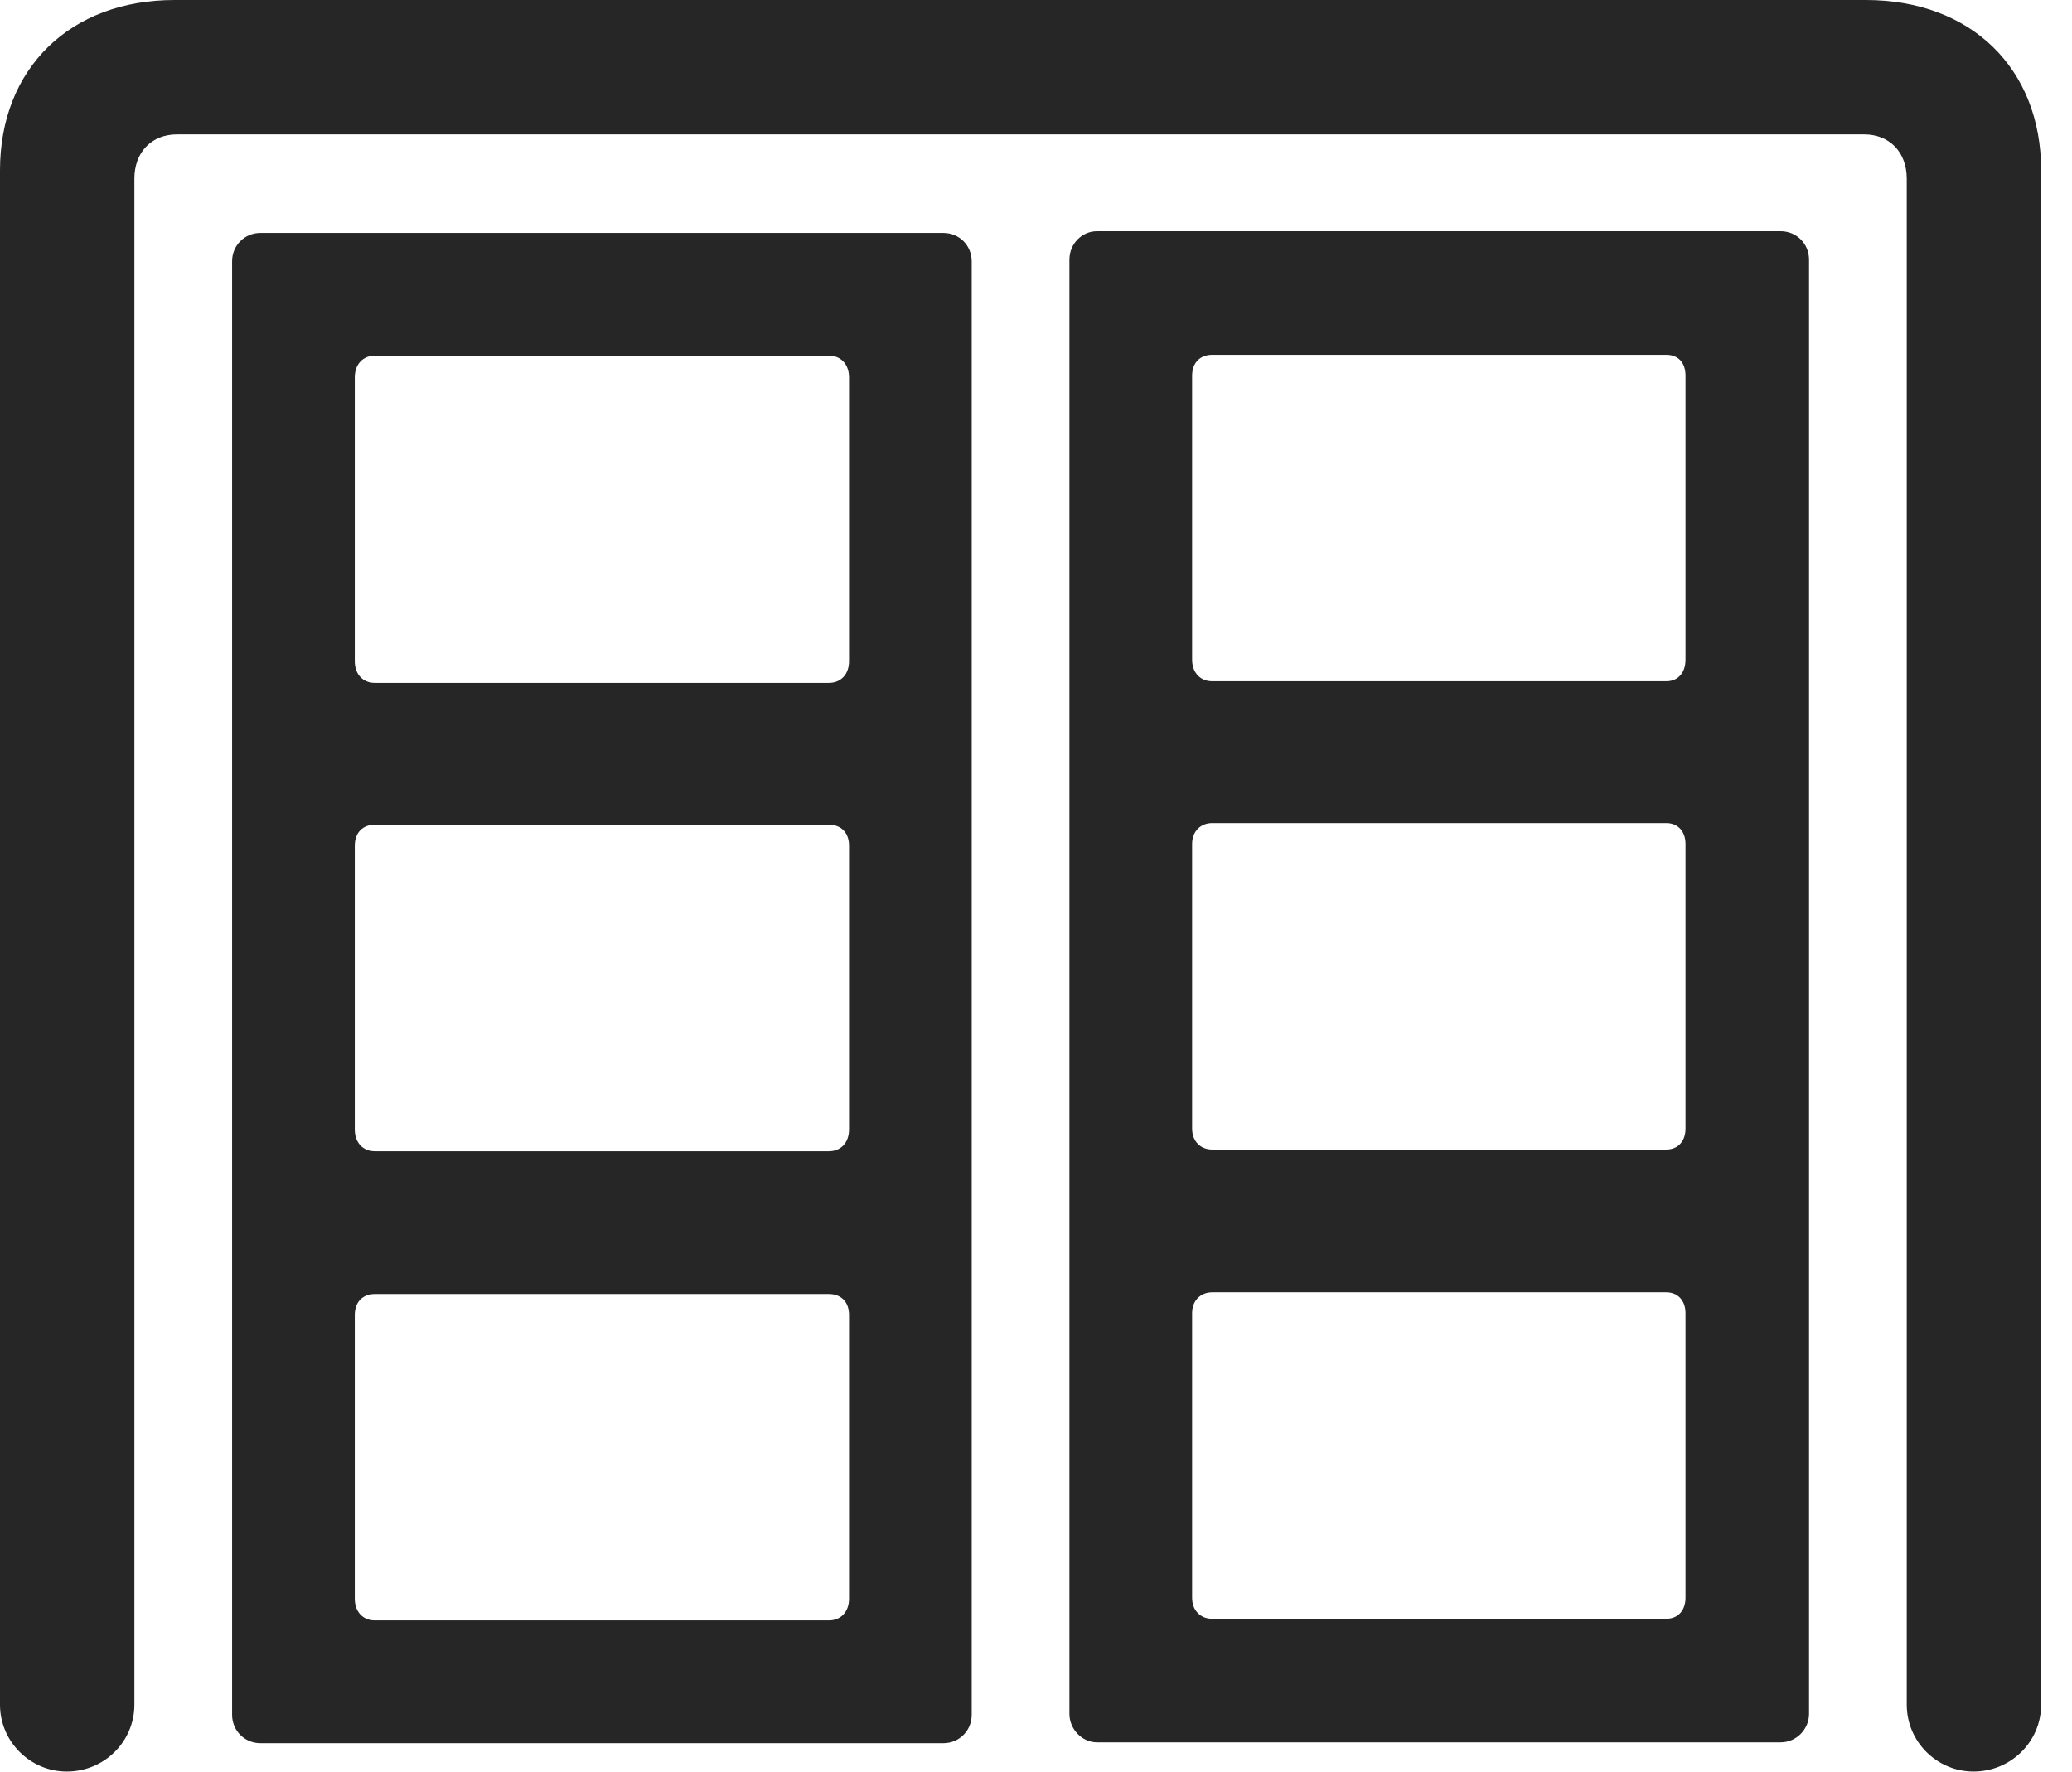 <?xml version="1.0" encoding="UTF-8"?>
<!--Generator: Apple Native CoreSVG 326-->
<!DOCTYPE svg
PUBLIC "-//W3C//DTD SVG 1.1//EN"
       "http://www.w3.org/Graphics/SVG/1.1/DTD/svg11.dtd">
<svg version="1.1" xmlns="http://www.w3.org/2000/svg" xmlns:xlink="http://www.w3.org/1999/xlink" viewBox="0 0 24.238 20.732">
 <g>
  <rect height="20.732" opacity="0" width="24.238" x="0" y="0"/>
  <path d="M0.781 20.723C1.221 20.723 1.572 20.371 1.572 19.941L1.572 2.09C1.572 1.777 1.777 1.572 2.07 1.572L21.807 1.572C22.1 1.572 22.305 1.777 22.305 2.09L22.305 19.941C22.305 20.371 22.656 20.723 23.086 20.723C23.525 20.723 23.877 20.371 23.877 19.941L23.877 1.992C23.877 0.801 23.057 0 21.826 0L2.041 0C0.82 0 0 0.801 0 1.992L0 19.941C0 20.371 0.352 20.723 0.781 20.723Z" fill="black" fill-opacity="0.85"/>
  <path d="M3.047 20.391L11.035 20.391C11.221 20.391 11.367 20.244 11.367 20.059L11.367 3.057C11.367 2.871 11.221 2.725 11.035 2.725L3.047 2.725C2.861 2.725 2.715 2.871 2.715 3.057L2.715 20.059C2.715 20.244 2.861 20.391 3.047 20.391ZM4.385 7.988C4.248 7.988 4.15 7.891 4.15 7.734L4.15 4.414C4.15 4.258 4.248 4.16 4.385 4.16L9.697 4.16C9.834 4.16 9.932 4.258 9.932 4.414L9.932 7.734C9.932 7.891 9.834 7.988 9.697 7.988ZM4.385 13.467C4.248 13.467 4.15 13.369 4.15 13.213L4.15 9.893C4.15 9.736 4.248 9.648 4.385 9.648L9.697 9.648C9.834 9.648 9.932 9.736 9.932 9.893L9.932 13.213C9.932 13.369 9.834 13.467 9.697 13.467ZM4.385 18.955C4.248 18.955 4.15 18.857 4.15 18.701L4.15 15.381C4.15 15.225 4.248 15.137 4.385 15.137L9.697 15.137C9.834 15.137 9.932 15.225 9.932 15.381L9.932 18.701C9.932 18.857 9.834 18.955 9.697 18.955ZM12.832 20.381L20.83 20.381C21.016 20.381 21.162 20.225 21.162 20.049L21.162 3.037C21.162 2.852 21.016 2.705 20.83 2.705L12.832 2.705C12.656 2.705 12.51 2.852 12.51 3.037L12.51 20.049C12.51 20.225 12.656 20.381 12.832 20.381ZM14.18 7.969C14.043 7.969 13.945 7.871 13.945 7.715L13.945 4.395C13.945 4.238 14.043 4.15 14.18 4.15L19.492 4.15C19.629 4.15 19.717 4.238 19.717 4.395L19.717 7.715C19.717 7.871 19.629 7.969 19.492 7.969ZM14.18 13.447C14.043 13.447 13.945 13.35 13.945 13.203L13.945 9.873C13.945 9.727 14.043 9.629 14.18 9.629L19.492 9.629C19.629 9.629 19.717 9.727 19.717 9.873L19.717 13.203C19.717 13.35 19.629 13.447 19.492 13.447ZM14.18 18.936C14.043 18.936 13.945 18.838 13.945 18.691L13.945 15.361C13.945 15.215 14.043 15.117 14.18 15.117L19.492 15.117C19.629 15.117 19.717 15.215 19.717 15.361L19.717 18.691C19.717 18.838 19.629 18.936 19.492 18.936Z" fill="black" fill-opacity="0.85"/>
 </g>
</svg>
